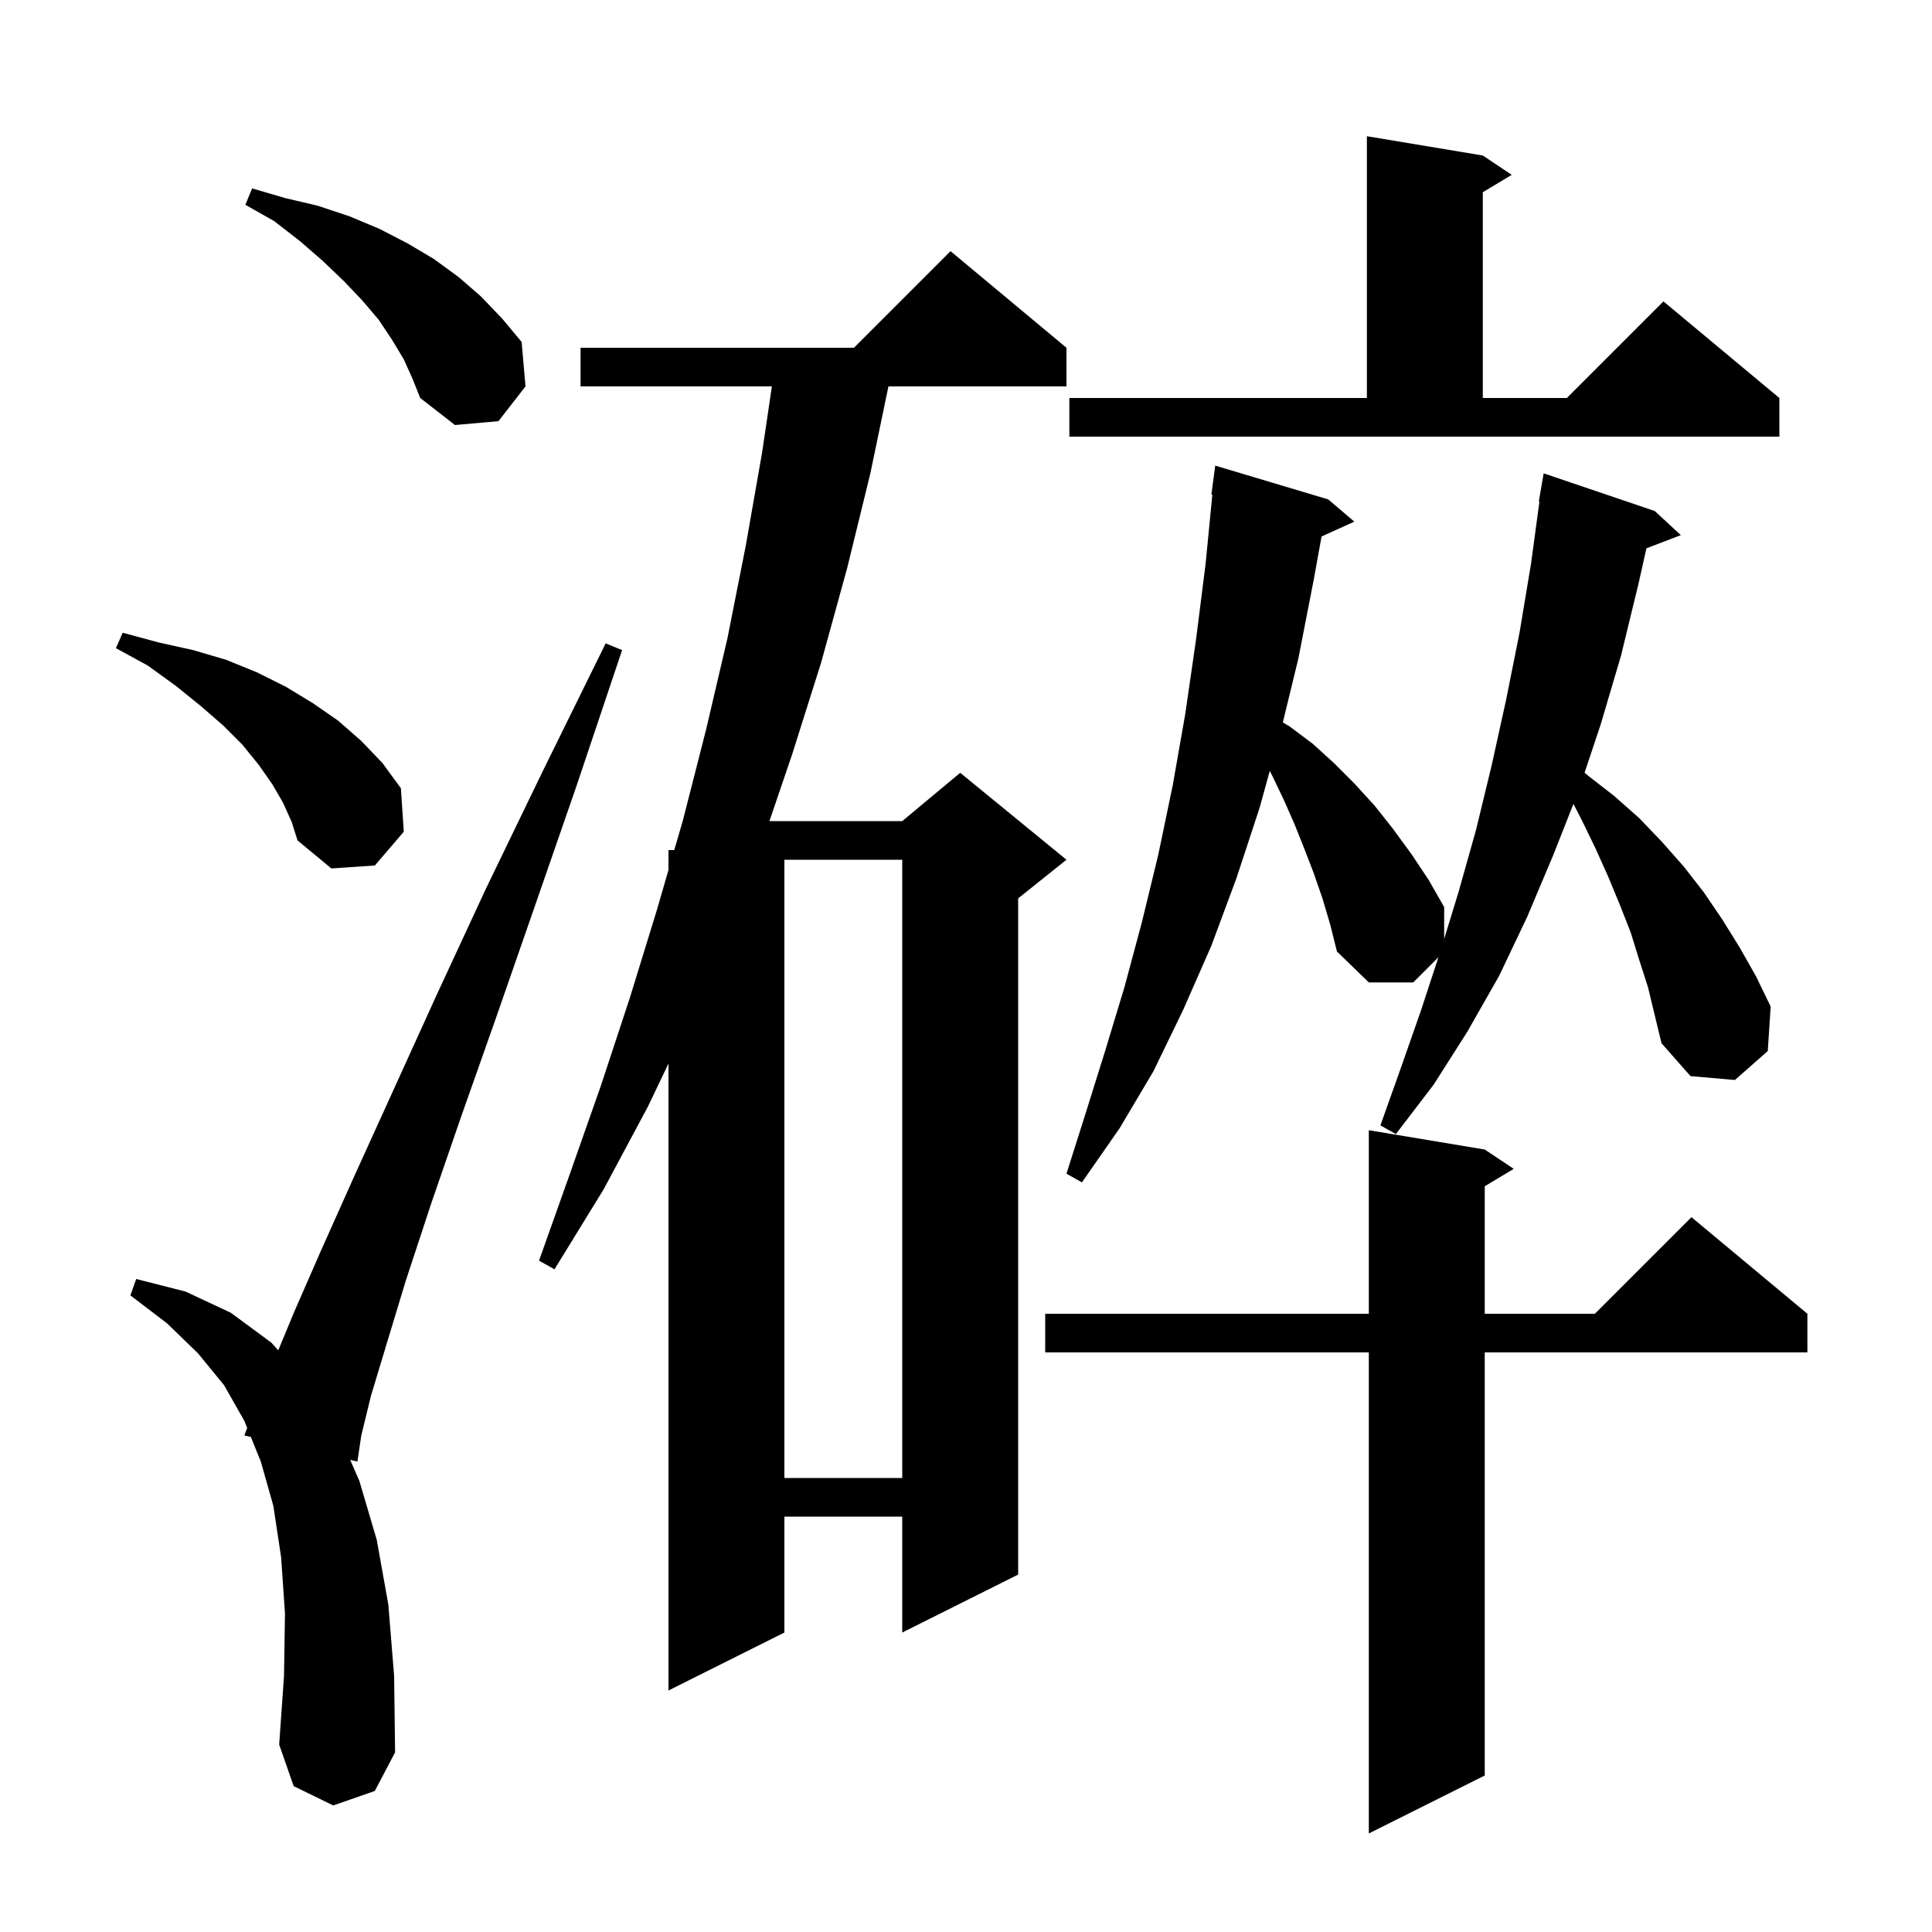 <svg xmlns="http://www.w3.org/2000/svg" xmlns:xlink="http://www.w3.org/1999/xlink" version="1.1" baseProfile="full" viewBox="0 0 200 200" width="200" height="200">
<g fill="black">
<path d="M 153.7 119.0 L 156.7 121.0 L 153.7 122.8 L 153.7 136.0 L 165.1 136.0 L 175.1 126.0 L 187.1 136.0 L 187.1 140.0 L 153.7 140.0 L 153.7 183.8 L 141.7 189.8 L 141.7 140.0 L 108.2 140.0 L 108.2 136.0 L 141.7 136.0 L 141.7 117.0 Z M 34.5 186.9 L 30.4 184.9 L 28.9 180.6 L 29.4 173.5 L 29.5 167.0 L 29.1 161.2 L 28.3 155.9 L 27.0 151.3 L 25.97 148.755 L 25.3 148.6 L 25.587 147.81 L 25.3 147.1 L 23.2 143.4 L 20.5 140.1 L 17.3 137.0 L 13.5 134.1 L 14.1 132.4 L 19.2 133.7 L 23.9 135.9 L 28.1 139.0 L 28.805 139.783 L 30.5 135.7 L 33.3 129.3 L 36.7 121.7 L 45.2 103.0 L 50.3 92.0 L 56.2 79.8 L 62.7 66.6 L 64.4 67.3 L 59.7 81.3 L 55.3 94.0 L 51.3 105.5 L 47.7 115.7 L 44.6 124.7 L 42.0 132.6 L 40.0 139.2 L 38.4 144.5 L 37.4 148.6 L 37.0 151.3 L 36.252 151.127 L 37.2 153.3 L 39.0 159.4 L 40.2 166.1 L 40.8 173.5 L 40.9 181.4 L 38.8 185.4 Z M 110.4 36.0 L 110.4 40.0 L 91.971 40.0 L 90.1 49.0 L 87.7 58.8 L 85.0 68.6 L 82.0 78.1 L 79.651 85.0 L 93.4 85.0 L 99.4 80.0 L 110.4 89.0 L 105.4 93.0 L 105.4 163.0 L 93.4 169.0 L 93.4 157.0 L 81.2 157.0 L 81.2 169.0 L 69.2 175.0 L 69.2 110.1 L 67.1 114.5 L 62.5 123.1 L 57.4 131.4 L 55.8 130.5 L 59.0 121.5 L 62.2 112.4 L 65.2 103.3 L 68.0 94.2 L 69.2 90.067 L 69.2 88.0 L 69.8 88.0 L 70.7 84.9 L 73.1 75.5 L 75.3 66.1 L 77.2 56.5 L 78.9 46.8 L 79.905 40.0 L 60.1 40.0 L 60.1 36.0 L 88.4 36.0 L 98.4 26.0 Z M 81.2 89.0 L 81.2 153.0 L 93.4 153.0 L 93.4 89.0 Z M 169.7 99.4 L 168.8 96.5 L 167.7 93.7 L 166.5 90.8 L 165.2 87.9 L 163.8 85.0 L 162.88 83.221 L 160.8 88.5 L 158.1 94.9 L 155.2 101.0 L 151.9 106.8 L 148.4 112.3 L 144.5 117.4 L 142.9 116.5 L 145.0 110.6 L 147.1 104.6 L 148.905 99.095 L 146.3 101.7 L 141.7 101.7 L 138.4 98.5 L 137.7 95.7 L 136.9 93.0 L 136.0 90.4 L 135.0 87.8 L 134.0 85.3 L 132.9 82.8 L 131.7 80.3 L 131.45 79.8 L 130.4 83.6 L 128.0 90.9 L 125.4 97.9 L 122.5 104.5 L 119.4 110.9 L 115.9 116.8 L 112.0 122.4 L 110.4 121.5 L 112.4 115.2 L 114.4 108.8 L 116.4 102.2 L 118.2 95.5 L 119.9 88.5 L 121.4 81.3 L 122.7 73.9 L 123.8 66.3 L 124.8 58.4 L 125.502 51.204 L 125.4 51.2 L 125.8 48.2 L 137.5 51.7 L 140.2 54.0 L 136.807 55.537 L 136.0 60.0 L 134.4 68.2 L 132.798 74.779 L 133.5 75.2 L 135.9 77.0 L 138.1 79.0 L 140.2 81.1 L 142.3 83.4 L 144.2 85.8 L 146.1 88.4 L 147.9 91.1 L 149.5 93.9 L 149.5 97.195 L 151.0 92.3 L 152.8 85.9 L 154.4 79.3 L 155.9 72.5 L 157.3 65.5 L 158.5 58.3 L 159.364 51.905 L 159.3 51.9 L 159.8 49.0 L 171.3 52.9 L 174.0 55.4 L 170.436 56.761 L 169.6 60.5 L 167.8 67.9 L 165.7 75.0 L 164.036 79.992 L 164.4 80.3 L 167.1 82.4 L 169.7 84.7 L 172.0 87.1 L 174.3 89.7 L 176.4 92.4 L 178.3 95.2 L 180.1 98.1 L 181.8 101.1 L 183.3 104.2 L 183.0 108.8 L 179.6 111.8 L 175.0 111.4 L 172.0 108.0 L 170.6 102.2 Z M 29.3 83.1 L 28.2 81.2 L 26.8 79.2 L 25.1 77.1 L 23.1 75.1 L 20.8 73.1 L 18.2 71.0 L 15.3 68.9 L 12.0 67.1 L 12.7 65.5 L 16.4 66.5 L 20.0 67.3 L 23.4 68.3 L 26.6 69.6 L 29.6 71.1 L 32.4 72.8 L 35.0 74.6 L 37.4 76.7 L 39.6 79.0 L 41.5 81.6 L 41.8 86.1 L 38.8 89.6 L 34.3 89.9 L 30.8 87.0 L 30.2 85.1 Z M 110.7 41.2 L 141.5 41.2 L 141.5 14.1 L 153.5 16.1 L 156.5 18.1 L 153.5 19.9 L 153.5 41.2 L 162.2 41.2 L 172.2 31.2 L 184.2 41.2 L 184.2 45.2 L 110.7 45.2 Z M 41.8 37.2 L 40.6 35.2 L 39.2 33.1 L 37.5 31.1 L 35.6 29.1 L 33.4 27.0 L 31.1 25.0 L 28.4 22.9 L 25.4 21.2 L 26.1 19.5 L 29.5 20.5 L 32.9 21.3 L 36.2 22.4 L 39.3 23.7 L 42.2 25.2 L 44.9 26.8 L 47.5 28.7 L 49.8 30.7 L 52.0 33.0 L 54.0 35.4 L 54.4 40.0 L 51.6 43.6 L 47.1 44.0 L 43.5 41.2 L 42.7 39.2 Z " />
</g>
</svg>
